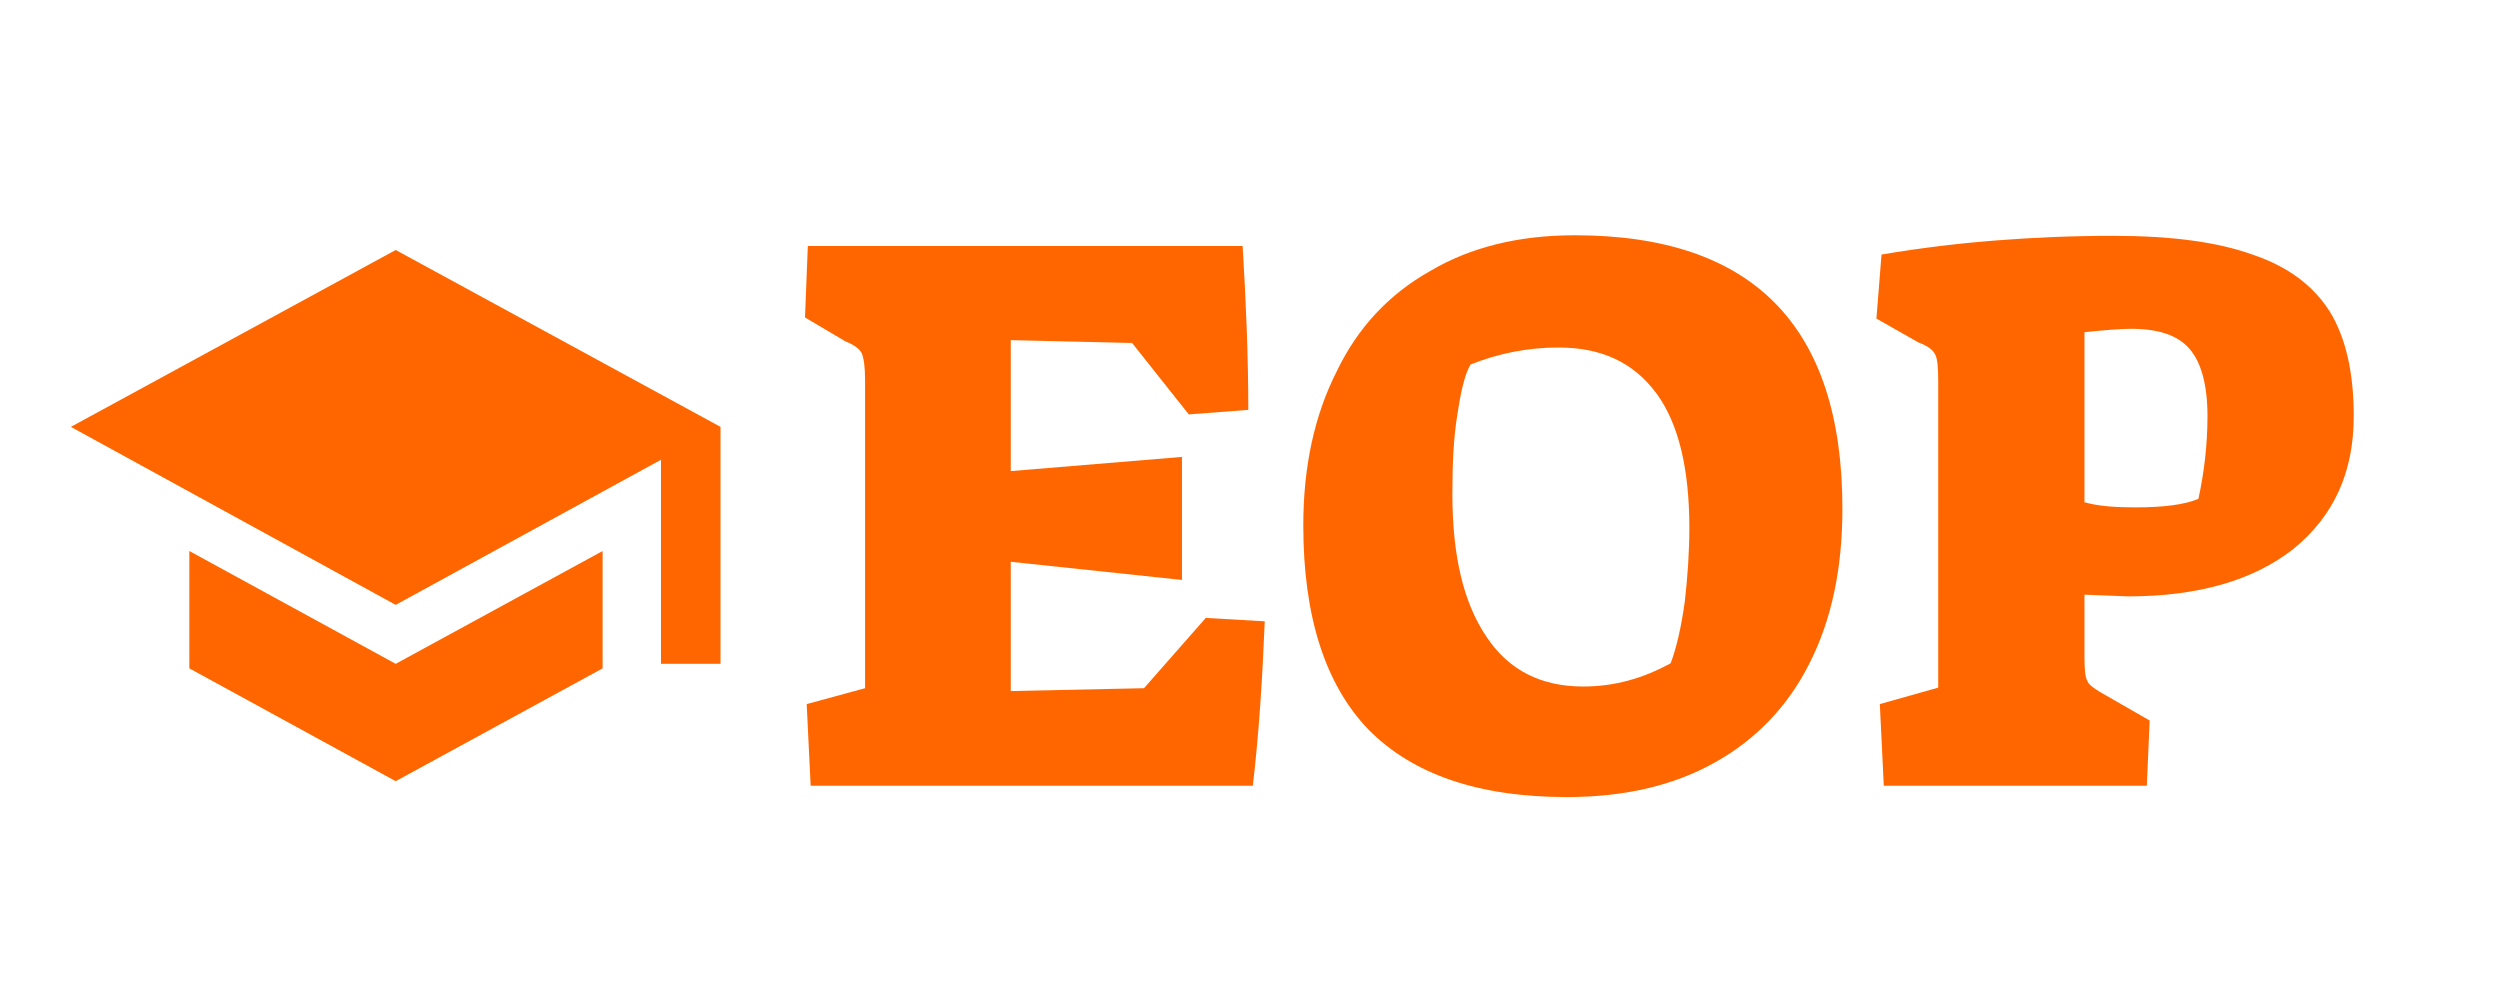 <?xml version="1.0" encoding="UTF-8"?>
<!DOCTYPE svg PUBLIC "-//W3C//DTD SVG 1.1//EN" "http://www.w3.org/Graphics/SVG/1.1/DTD/svg11.dtd">
<svg version="1.2" width="44.1mm" height="17.64mm" viewBox="0 0 4410 1764" preserveAspectRatio="xMidYMid" fill-rule="evenodd" stroke-width="28.222" stroke-linejoin="round" xmlns="http://www.w3.org/2000/svg" xmlns:ooo="http://xml.openoffice.org/svg/export" xmlns:xlink="http://www.w3.org/1999/xlink" xmlns:presentation="http://sun.com/xmlns/staroffice/presentation" xmlns:smil="http://www.w3.org/2001/SMIL20/" xmlns:anim="urn:oasis:names:tc:opendocument:xmlns:animation:1.0" xml:space="preserve">
 <defs class="ClipPathGroup">
  <clipPath id="presentation_clip_path" clipPathUnits="userSpaceOnUse">
   <rect x="0" y="0" width="4410" height="1764"/>
  </clipPath>
  <clipPath id="presentation_clip_path_shrink" clipPathUnits="userSpaceOnUse">
   <rect x="4" y="1" width="4402" height="1761"/>
  </clipPath>
 </defs>
 <defs class="TextShapeIndex">
  <g ooo:slide="id1" ooo:id-list="id3 id4 id5 id6 id7 id8 id9 id10"/>
 </defs>
 <defs class="EmbeddedBulletChars">
  <g id="bullet-char-template(57356)" transform="scale(0,-0)">
   <path d="M 580,1141 L 1163,571 580,0 -4,571 580,1141 Z"/>
  </g>
  <g id="bullet-char-template(57354)" transform="scale(0,-0)">
   <path d="M 8,1128 L 1137,1128 1137,0 8,0 8,1128 Z"/>
  </g>
  <g id="bullet-char-template(10146)" transform="scale(0,-0)">
   <path d="M 174,0 L 602,739 174,1481 1456,739 174,0 Z M 1358,739 L 309,1346 659,739 1358,739 Z"/>
  </g>
  <g id="bullet-char-template(10132)" transform="scale(0,-0)">
   <path d="M 2015,739 L 1276,0 717,0 1260,543 174,543 174,936 1260,936 717,1481 1274,1481 2015,739 Z"/>
  </g>
  <g id="bullet-char-template(10007)" transform="scale(0,-0)">
   <path d="M 0,-2 C -7,14 -16,27 -25,37 L 356,567 C 262,823 215,952 215,954 215,979 228,992 255,992 264,992 276,990 289,987 310,991 331,999 354,1012 L 381,999 492,748 772,1049 836,1024 860,1049 C 881,1039 901,1025 922,1006 886,937 835,863 770,784 769,783 710,716 594,584 L 774,223 C 774,196 753,168 711,139 L 727,119 C 717,90 699,76 672,76 641,76 570,178 457,381 L 164,-76 C 142,-110 111,-127 72,-127 30,-127 9,-110 8,-76 1,-67 -2,-52 -2,-32 -2,-23 -1,-13 0,-2 Z"/>
  </g>
  <g id="bullet-char-template(10004)" transform="scale(0,-0)">
   <path d="M 285,-33 C 182,-33 111,30 74,156 52,228 41,333 41,471 41,549 55,616 82,672 116,743 169,778 240,778 293,778 328,747 346,684 L 369,508 C 377,444 397,411 428,410 L 1163,1116 C 1174,1127 1196,1133 1229,1133 1271,1133 1292,1118 1292,1087 L 1292,965 C 1292,929 1282,901 1262,881 L 442,47 C 390,-6 338,-33 285,-33 Z"/>
  </g>
  <g id="bullet-char-template(9679)" transform="scale(0,-0)">
   <path d="M 813,0 C 632,0 489,54 383,161 276,268 223,411 223,592 223,773 276,916 383,1023 489,1130 632,1184 813,1184 992,1184 1136,1130 1245,1023 1353,916 1407,772 1407,592 1407,412 1353,268 1245,161 1136,54 992,0 813,0 Z"/>
  </g>
  <g id="bullet-char-template(8226)" transform="scale(0,-0)">
   <path d="M 346,457 C 273,457 209,483 155,535 101,586 74,649 74,723 74,796 101,859 155,911 209,963 273,989 346,989 419,989 480,963 531,910 582,859 608,796 608,723 608,648 583,586 532,535 482,483 420,457 346,457 Z"/>
  </g>
  <g id="bullet-char-template(8211)" transform="scale(0,-0)">
   <path d="M -4,459 L 1135,459 1135,606 -4,606 -4,459 Z"/>
  </g>
  <g id="bullet-char-template(61548)" transform="scale(0,-0)">
   <path d="M 173,740 C 173,903 231,1043 346,1159 462,1274 601,1332 765,1332 928,1332 1067,1274 1183,1159 1299,1043 1357,903 1357,740 1357,577 1299,437 1183,322 1067,206 928,148 765,148 601,148 462,206 346,322 231,437 173,577 173,740 Z"/>
  </g>
 </defs>
 <defs class="TextEmbeddedBitmaps"/>
 <g>
  <g id="id2" class="Master_Slide">
   <g id="bg-id2" class="Background"/>
   <g id="bo-id2" class="BackgroundObjects"/>
  </g>
 </g>
 <g class="SlideGroup">
  <g>
   <g id="container-id1">
    <g id="id1" class="Slide" clip-path="url(#presentation_clip_path)">
     <g class="Page">
      <g class="com.sun.star.drawing.PolyPolygonShape">
       <g id="id3">
        <rect class="BoundingBox" stroke="none" fill="none" x="125" y="440" width="1148" height="940"/>
       </g>
      </g>
      <g class="com.sun.star.drawing.PolyPolygonShape">
       <g id="id4">
        <rect class="BoundingBox" stroke="none" fill="none" x="125" y="441" width="1147" height="938"/>
        <path fill="rgb(255,102,0)" stroke="none" d="M 334,972 L 334,1179 698,1378 1063,1179 1063,972 698,1171 334,972 Z M 698,441 L 125,753 698,1067 1166,811 1166,1171 1271,1171 1271,753 698,441 Z"/>
       </g>
      </g>
      <g class="com.sun.star.drawing.PolyPolygonShape">
       <g id="id5">
        <rect class="BoundingBox" stroke="none" fill="none" x="1420" y="432" width="814" height="956"/>
       </g>
      </g>
      <g class="com.sun.star.drawing.ClosedBezierShape">
       <g id="id6">
        <rect class="BoundingBox" stroke="none" fill="none" x="1420" y="434" width="812" height="953"/>
        <path fill="rgb(255,102,0)" stroke="none" d="M 1423,1242 L 1526,1214 1526,672 C 1526,648 1524,632 1520,623 1516,615 1506,608 1491,602 L 1420,560 1425,434 2192,434 C 2198,533 2202,629 2202,723 L 2097,731 1997,605 1783,600 1783,831 2085,806 2085,1023 1783,991 1783,1219 2018,1214 2127,1090 2231,1096 C 2227,1195 2221,1292 2210,1386 L 1430,1386 1423,1242 Z"/>
       </g>
      </g>
      <g class="com.sun.star.drawing.PolyPolygonShape">
       <g id="id7">
        <rect class="BoundingBox" stroke="none" fill="none" x="2299" y="415" width="957" height="994"/>
       </g>
      </g>
      <g class="com.sun.star.drawing.ClosedBezierShape">
       <g id="id8">
        <rect class="BoundingBox" stroke="none" fill="none" x="2299" y="415" width="952" height="992"/>
        <path fill="rgb(255,102,0)" stroke="none" d="M 2764,1406 C 2608,1406 2492,1366 2414,1287 2338,1208 2299,1088 2299,927 2299,822 2319,732 2358,655 2395,578 2450,519 2523,478 2594,436 2679,415 2778,415 3092,415 3250,575 3250,897 3250,1003 3231,1093 3192,1170 3154,1246 3097,1305 3025,1345 2952,1386 2865,1406 2764,1406 Z M 2793,1211 C 2847,1211 2898,1197 2947,1170 2958,1141 2966,1104 2972,1061 2977,1017 2980,973 2980,931 2980,827 2961,747 2922,694 2882,640 2826,613 2749,613 2696,613 2644,623 2594,643 2584,660 2577,690 2571,730 2564,772 2562,819 2562,872 2562,981 2582,1064 2622,1123 2661,1182 2718,1211 2793,1211 Z"/>
       </g>
      </g>
      <g class="com.sun.star.drawing.PolyPolygonShape">
       <g id="id9">
        <rect class="BoundingBox" stroke="none" fill="none" x="3310" y="415" width="846" height="974"/>
       </g>
      </g>
      <g class="com.sun.star.drawing.ClosedBezierShape">
       <g id="id10">
        <rect class="BoundingBox" stroke="none" fill="none" x="3310" y="416" width="843" height="971"/>
        <path fill="rgb(255,102,0)" stroke="none" d="M 3316,1242 L 3419,1213 3419,675 C 3419,650 3418,634 3414,626 3410,617 3400,610 3384,604 L 3310,562 3319,449 C 3390,437 3458,429 3523,424 3587,419 3655,416 3728,416 3831,416 3912,427 3973,449 4036,470 4081,504 4110,550 4138,596 4152,657 4152,734 4152,833 4117,910 4046,968 3975,1024 3877,1052 3754,1052 L 3677,1049 3677,1157 C 3677,1179 3678,1194 3682,1201 3684,1207 3693,1214 3705,1221 L 3792,1271 3787,1386 3323,1386 3316,1242 Z M 3767,895 C 3818,895 3854,890 3878,880 3888,834 3894,785 3894,734 3894,679 3883,639 3862,615 3841,591 3807,580 3759,580 3743,580 3715,582 3677,586 L 3677,886 C 3702,893 3732,895 3767,895 Z"/>
       </g>
      </g>
     </g>
    </g>
   </g>
  </g>
 </g>
</svg>